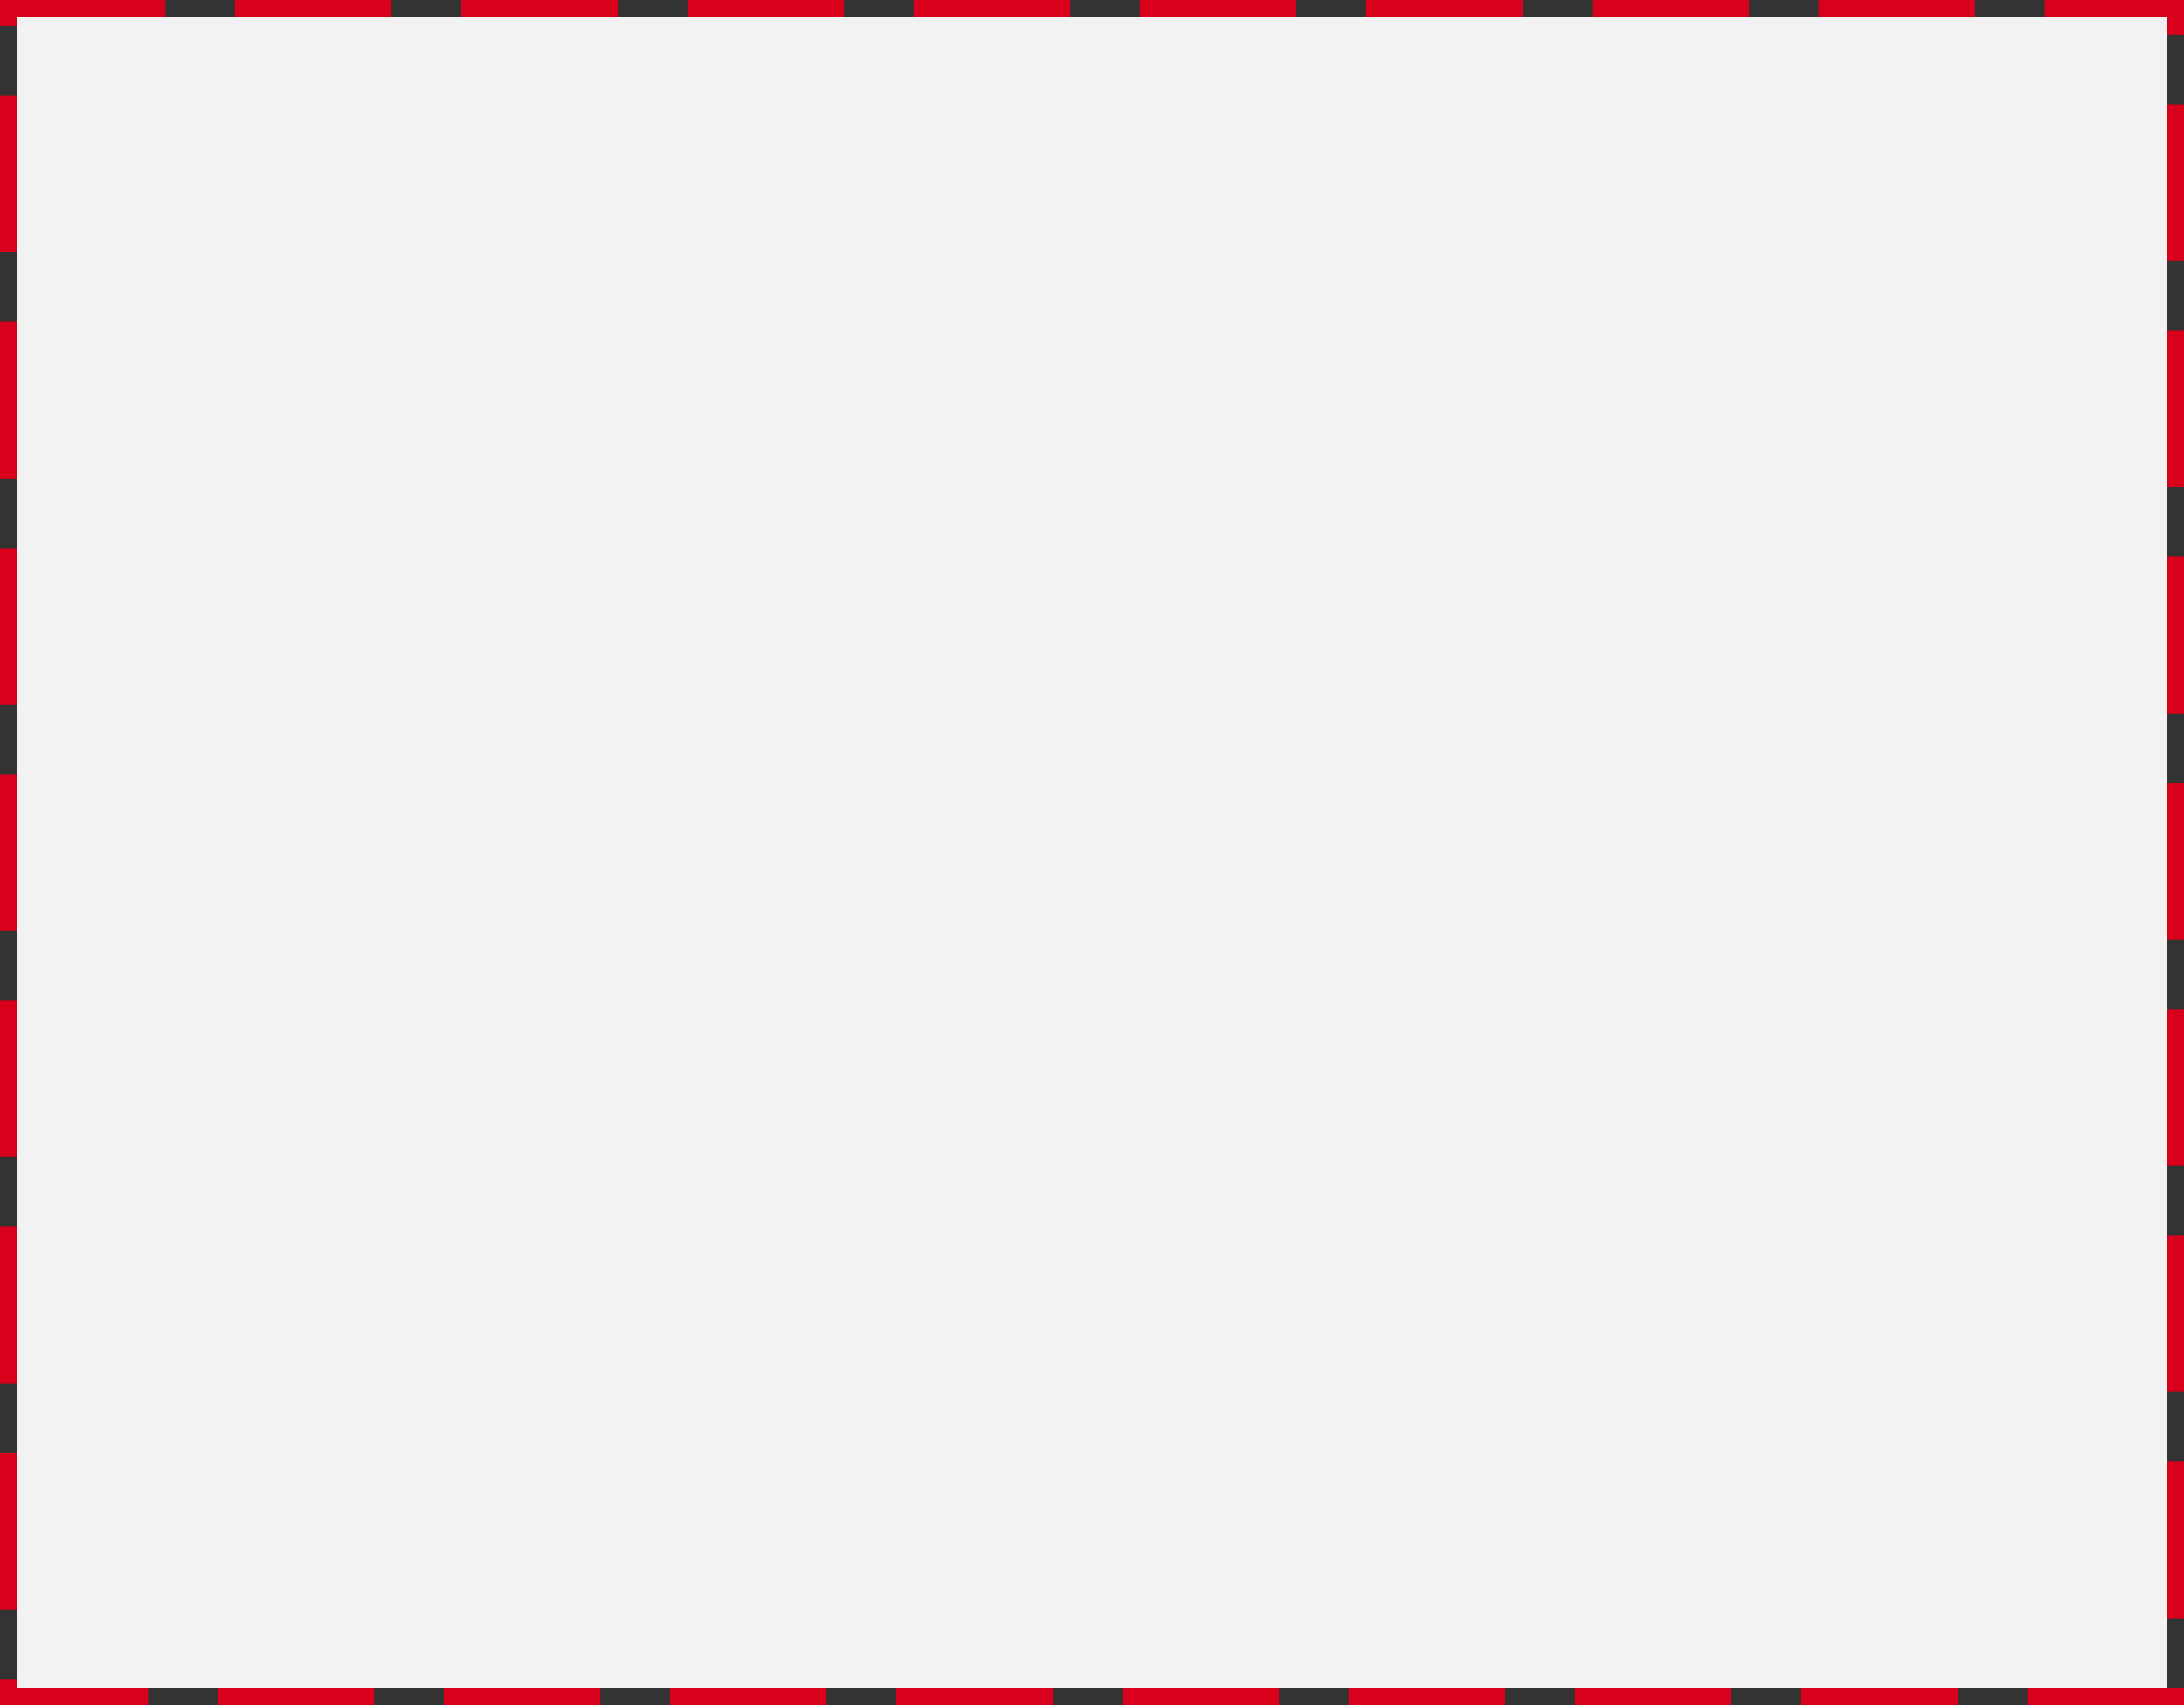 ﻿<?xml version="1.0" encoding="utf-8"?>
<svg version="1.1" xmlns:xlink="http://www.w3.org/1999/xlink" width="251px" height="196px" xmlns="http://www.w3.org/2000/svg">
  <rect width="100%" height="100%" fill="#333333" stroke="none"/>
  <g transform="matrix(1 0 0 1 -758 -102 )">
    <path d="M 760 104  L 1007 104  L 1007 296  L 760 296  L 760 104  Z " fill-rule="nonzero" fill="#f2f2f2" stroke="none" />
    <path d="M 759 103  L 1008 103  L 1008 297  L 759 297  L 759 103  Z " stroke-width="2" stroke-dasharray="18,8" stroke="#d9001b" fill="none" />
  </g>
</svg>